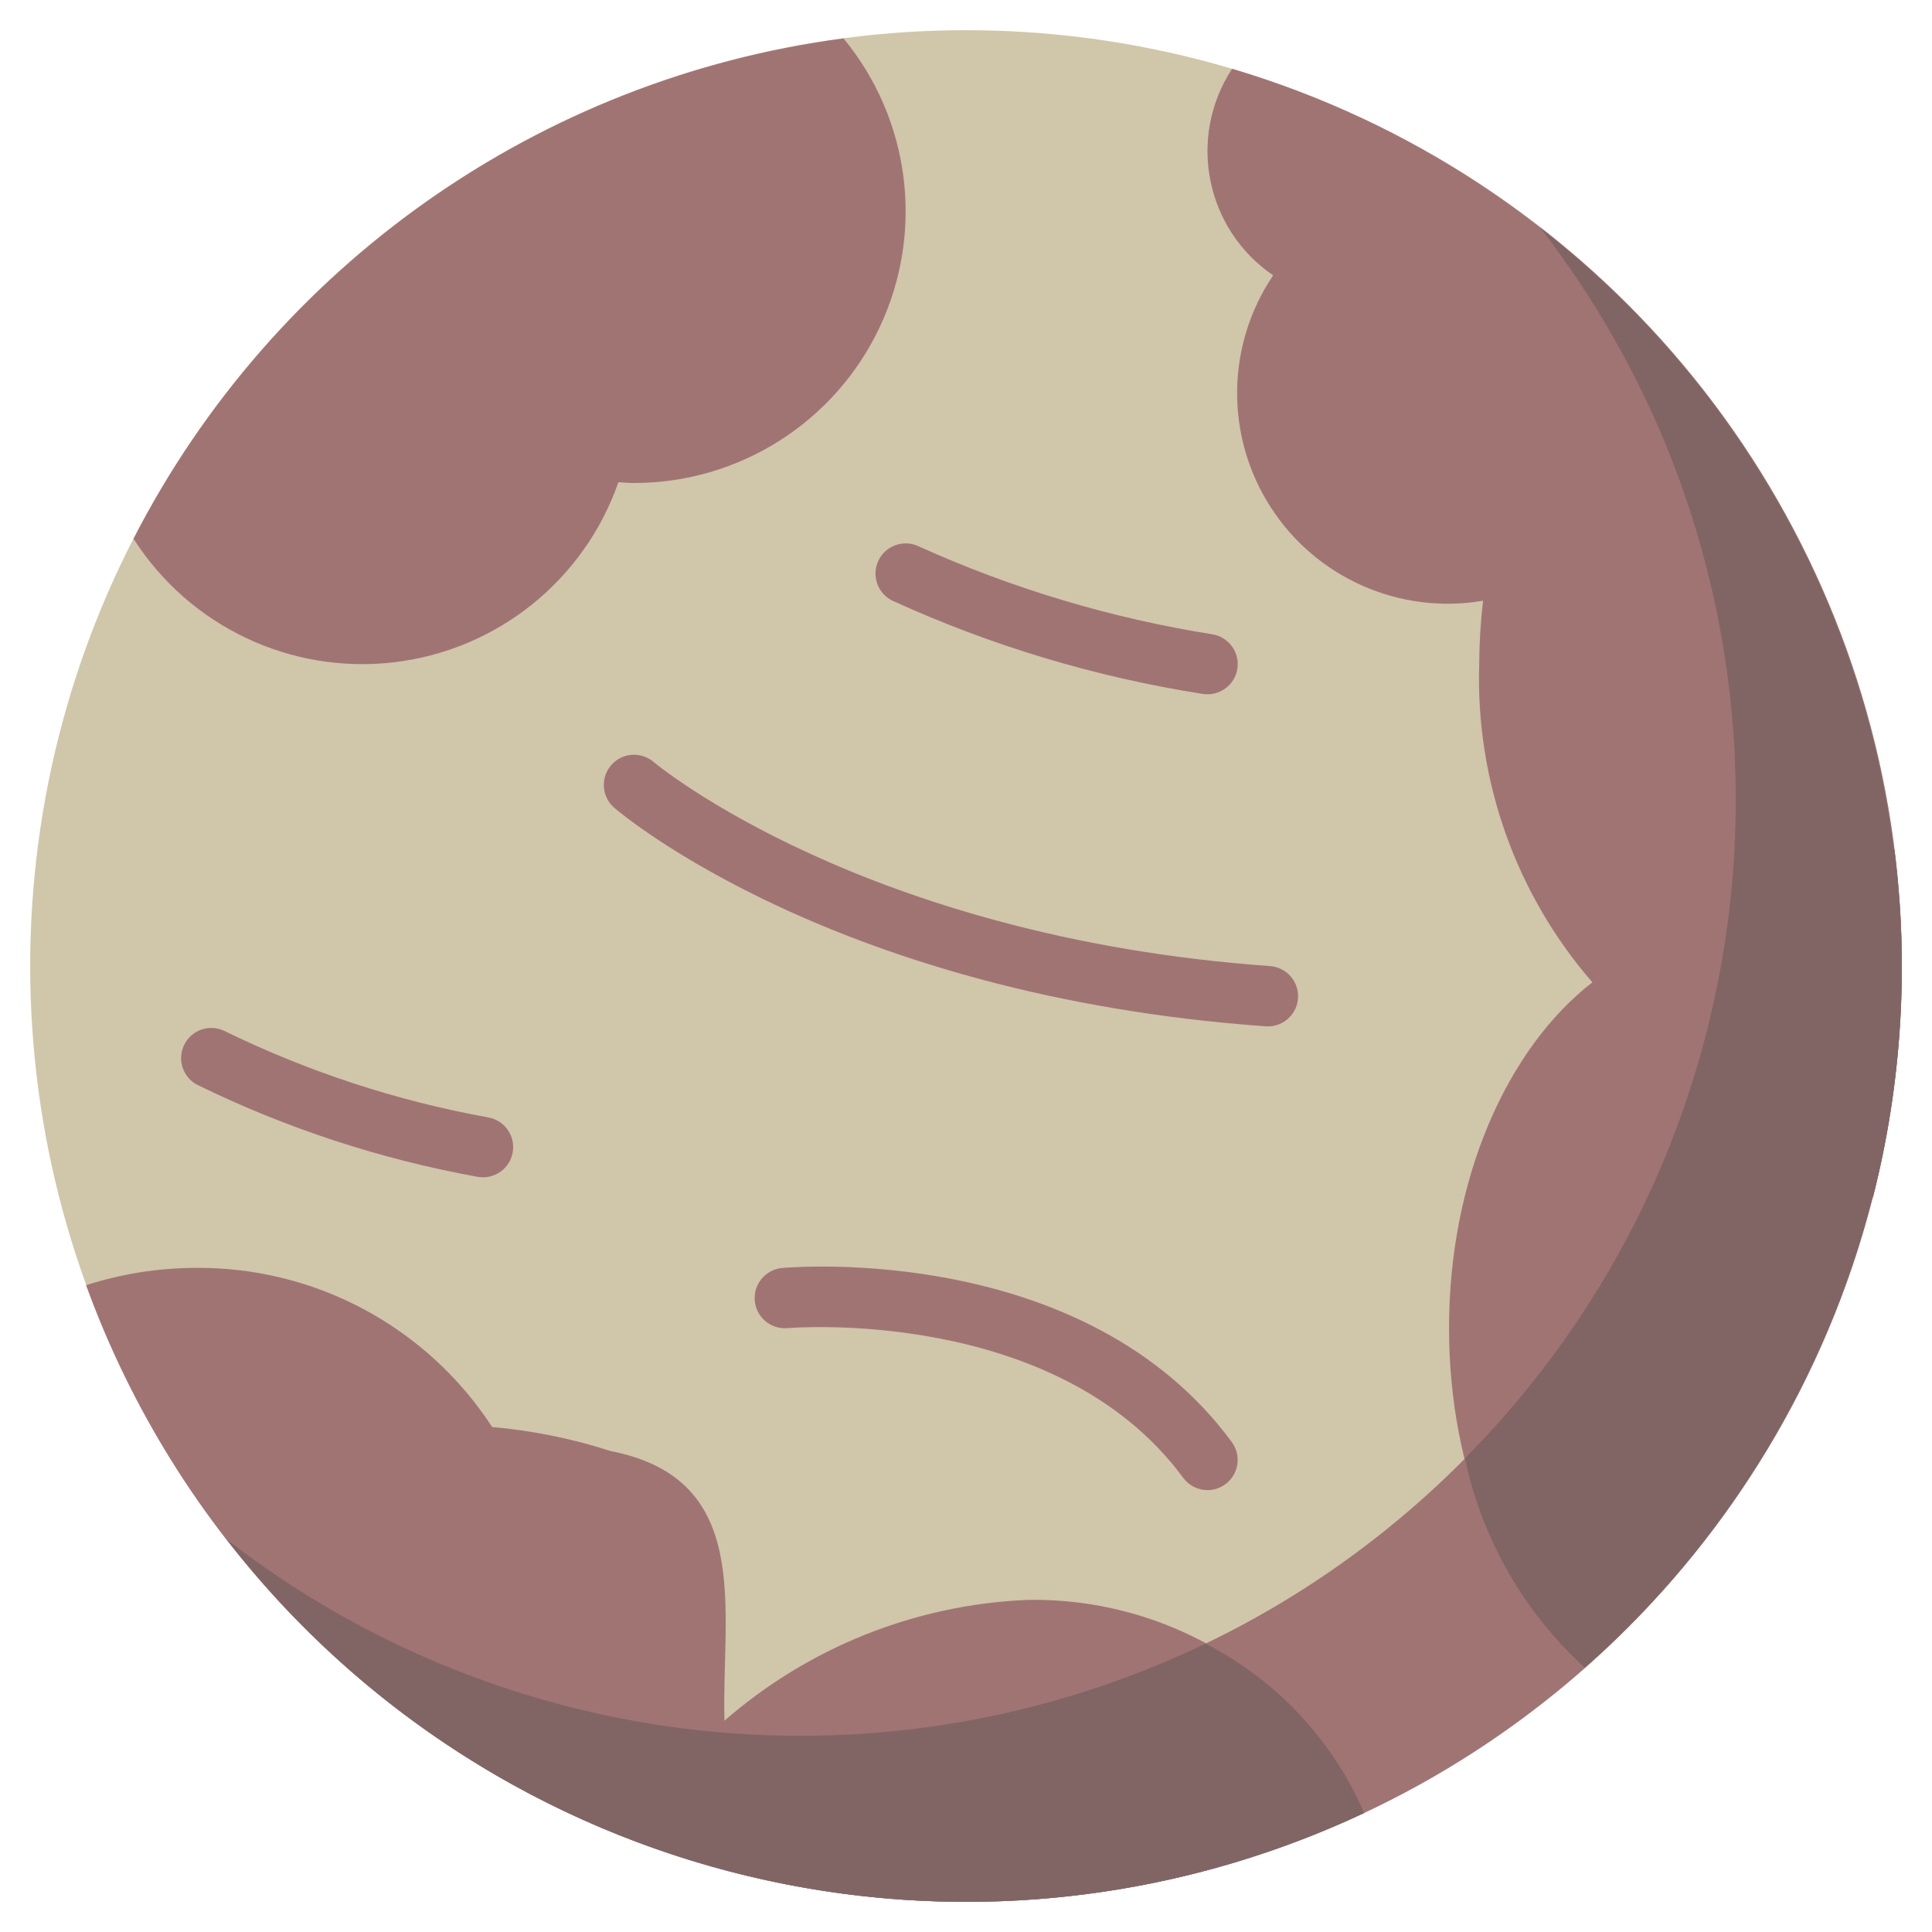 <svg version="1.1" xmlns="http://www.w3.org/2000/svg" xmlns:xlink="http://www.w3.org/1999/xlink" width="64px" height="64px" viewBox="0,0,256,256"><g fill="none" fill-rule="nonzero" stroke="none" stroke-width="1" stroke-linecap="butt" stroke-linejoin="miter" stroke-miterlimit="10" stroke-dasharray="" stroke-dashoffset="0" font-family="none" font-weight="none" font-size="none" text-anchor="none" style="mix-blend-mode: normal"><g transform="scale(4,4)"><g><circle cx="32" cy="32" r="31" fill="#d0c6aa"></circle><path d="M50.992,7.508c9.575,12.338 8.474,29.872 -2.569,40.915c-11.043,11.043 -28.577,12.144 -40.915,2.569c7.357,9.492 19.535,13.881 31.255,11.262c11.72,-2.618 20.874,-11.771 23.492,-23.492c2.618,-11.72 -1.77,-23.898 -11.262,-31.255z" fill="#a17474"></path><path d="M42.001,34c-0.023,0 -0.048,-0.001 -0.072,-0.002c-14.166,-1.012 -21.283,-6.984 -21.579,-7.238c-0.418,-0.359 -0.466,-0.989 -0.108,-1.408c0.358,-0.419 0.988,-0.469 1.408,-0.112c0.068,0.058 6.963,5.801 20.422,6.763c0.537,0.039 0.947,0.495 0.928,1.033c-0.019,0.538 -0.46,0.964 -0.998,0.965z" fill="#a17474"></path><path d="M16.001,39c-0.055,0 -0.11,-0.005 -0.165,-0.014c-3.215,-0.58 -6.334,-1.601 -9.27,-3.034c-0.498,-0.239 -0.707,-0.837 -0.467,-1.334c0.239,-0.498 0.837,-0.707 1.334,-0.467c2.765,1.351 5.702,2.315 8.73,2.863c0.513,0.085 0.875,0.55 0.833,1.068c-0.043,0.518 -0.475,0.918 -0.996,0.918z" fill="#a17474"></path><path d="M40.001,49.362c-0.319,0 -0.618,-0.151 -0.807,-0.408c-4.19,-5.698 -13.015,-4.967 -13.104,-4.958c-0.55,0.05 -1.037,-0.355 -1.087,-0.905c-0.05,-0.55 0.355,-1.037 0.905,-1.087c0.409,-0.035 10.045,-0.832 14.896,5.766c0.223,0.304 0.257,0.707 0.087,1.043c-0.17,0.336 -0.515,0.549 -0.892,0.549z" fill="#a17474"></path><path d="M40.001,23c-0.055,0 -0.11,-0.005 -0.165,-0.014c-3.553,-0.557 -7.013,-1.597 -10.283,-3.092c-0.493,-0.247 -0.692,-0.847 -0.446,-1.34c0.246,-0.493 0.846,-0.694 1.34,-0.449c3.096,1.397 6.364,2.375 9.718,2.908c0.513,0.085 0.875,0.55 0.833,1.068c-0.043,0.518 -0.475,0.918 -0.996,0.918z" fill="#a17474"></path><path d="M4.423,17.845c1.851,2.903 5.198,4.493 8.617,4.095c3.42,-0.398 6.311,-2.715 7.446,-5.966c0.171,0.01 0.34,0.026 0.514,0.026c3.484,-0 6.655,-2.011 8.141,-5.162c1.486,-3.151 1.019,-6.877 -1.198,-9.565c-10.083,1.333 -18.871,7.525 -23.519,16.572z" fill="#a17474"></path><path d="M2.852,42.574c2.975,8.191 9.259,14.753 17.314,18.079c8.055,3.326 17.138,3.109 25.025,-0.598c-1.982,-4.38 -6.385,-7.156 -11.192,-7.055c-3.69,0.163 -7.216,1.573 -10,4c-0.105,-3.627 1,-8 -3.769,-8.931c-1.275,-0.413 -2.592,-0.68 -3.926,-0.796c-2.156,-3.314 -5.851,-5.301 -9.805,-5.273c-1.238,0.001 -2.469,0.195 -3.648,0.574z" fill="#a17474"></path><path d="M39.932,54.447c-10.587,5.082 -23.136,3.747 -32.417,-3.449c8.89,11.467 24.546,15.231 37.677,9.058c-1.05,-2.423 -2.909,-4.406 -5.259,-5.609z" fill="#816565"></path><path d="M40.814,2.279c-1.487,2.271 -0.882,5.313 1.361,6.842c-1.562,2.314 -1.594,5.338 -0.08,7.684c1.514,2.347 4.281,3.564 7.034,3.095c-0.082,0.697 -0.125,1.397 -0.128,2.099c-0.122,3.861 1.217,7.625 3.748,10.542c-2.826,2.193 -4.748,6.5 -4.748,11.458c0,4.808 1.812,8.997 4.499,11.246l0,-0c4.67,-4.119 7.991,-9.55 9.528,-15.584l0.016,0.004c0.96,-3.765 1.201,-7.678 0.708,-11.532l-0.017,0.003c-1.533,-12.204 -10.133,-22.348 -21.921,-25.858z" fill="#a17474"></path><path d="M62.751,28.134l-0.017,0.003c-1.022,-8.141 -5.232,-15.544 -11.707,-20.583c9.503,12.29 8.434,29.718 -2.5,40.754c0.565,2.671 1.954,5.098 3.971,6.938l0,-0c4.67,-4.119 7.991,-9.55 9.528,-15.584l0.016,0.004c0.96,-3.765 1.201,-7.678 0.708,-11.532z" fill="#816565"></path></g></g></g></svg>
